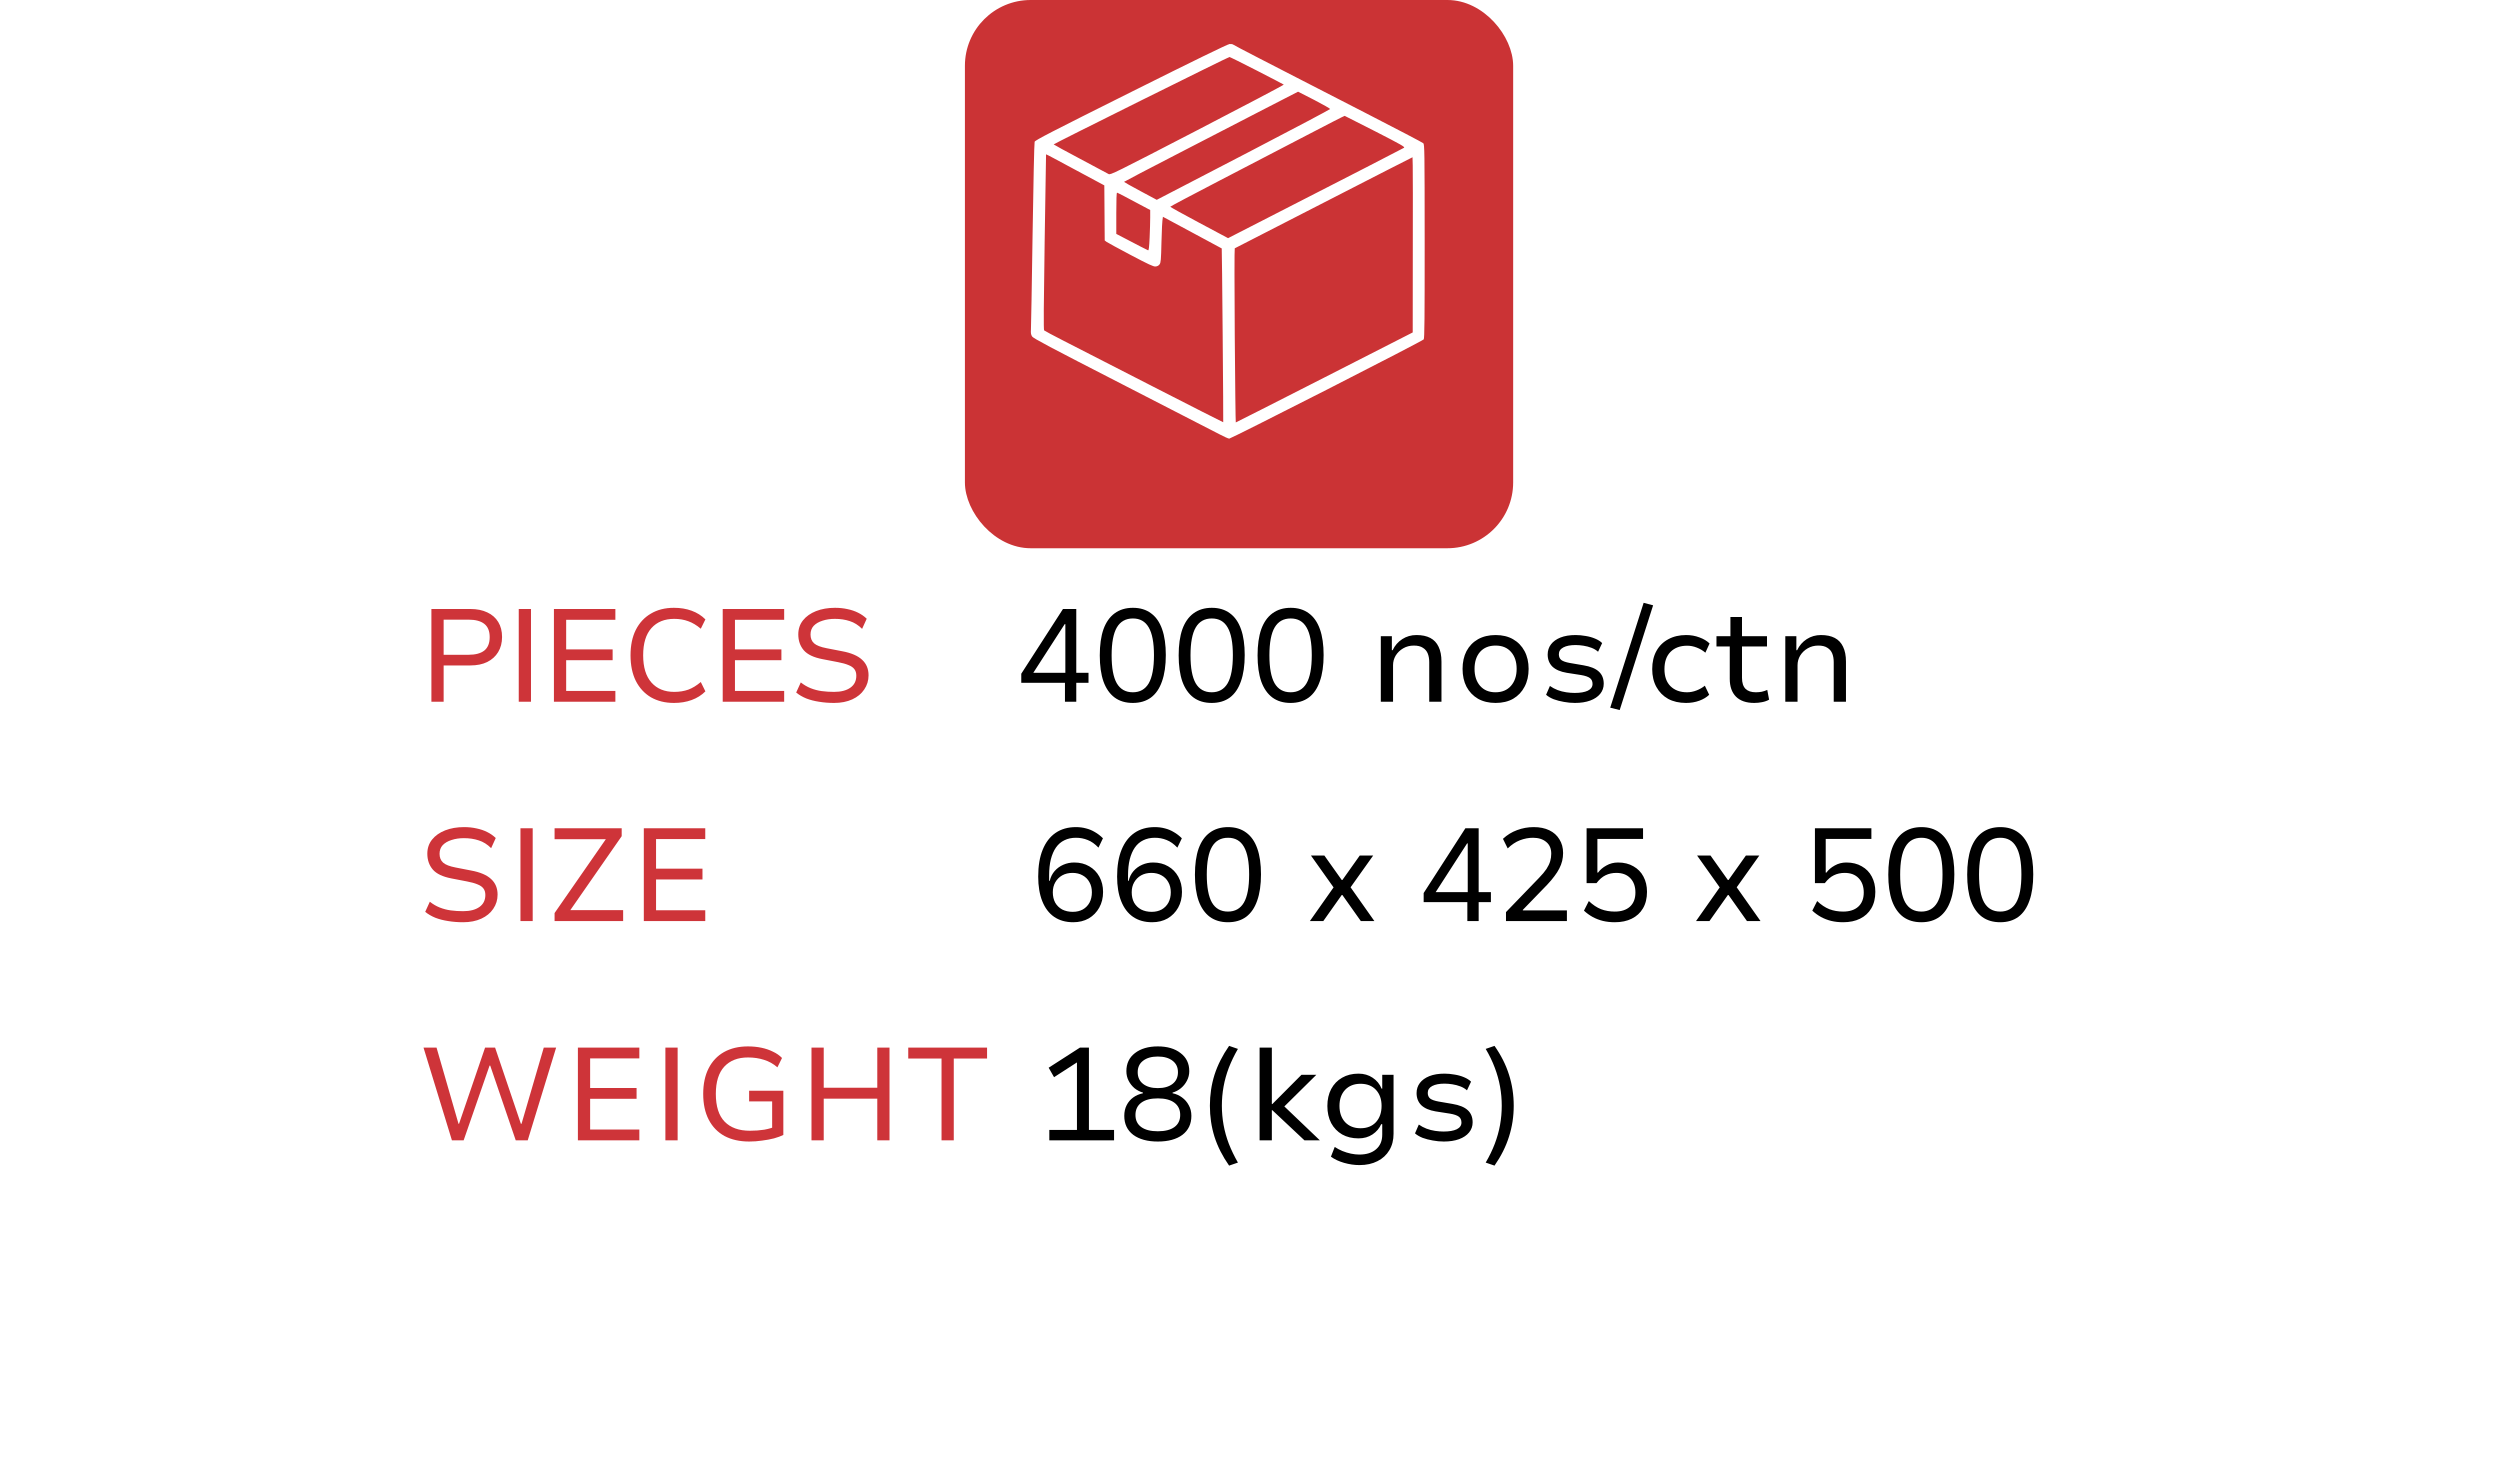 <svg width="114" height="67" viewBox="0 0 114 67" fill="none" xmlns="http://www.w3.org/2000/svg">
<g filter="url(#filter0_d_235_202)">
<rect x="4" y="20" width="106" height="39" rx="2" fill="white"/>
<rect x="4.25" y="20.25" width="105.5" height="38.5" rx="1.75" stroke="white" stroke-width="0.5"/>
</g>
<rect x="44" width="25" height="25" rx="3" fill="#CB3335"/>
<g clip-path="url(#clip0_235_202)">
<path fill-rule="evenodd" clip-rule="evenodd" d="M56.07 2.007C56.138 2.003 56.209 2.014 56.228 2.031C56.248 2.049 56.778 2.328 57.406 2.651C58.035 2.974 58.818 3.377 59.146 3.547C59.475 3.716 60.891 4.444 62.293 5.164C63.695 5.884 64.869 6.499 64.902 6.531C64.959 6.584 64.963 6.879 64.965 11C64.966 14.53 64.958 15.425 64.922 15.476C64.897 15.512 62.907 16.544 60.5 17.771C58.092 18.998 56.091 20.002 56.053 20.002C56.014 20.002 55.808 19.909 55.596 19.797C55.383 19.685 53.391 18.66 51.169 17.52C47.84 15.812 47.118 15.429 47.063 15.342C47.012 15.261 47 15.189 47.011 15.026C47.019 14.91 47.052 12.956 47.086 10.684C47.12 8.412 47.161 6.513 47.179 6.465C47.206 6.392 47.926 6.02 51.579 4.196C54.498 2.738 55.988 2.012 56.07 2.007ZM48.047 6.585C48.051 6.597 48.596 6.894 49.259 7.246C49.921 7.598 50.503 7.908 50.551 7.936C50.635 7.985 50.794 7.906 54.602 5.934C56.782 4.805 58.554 3.871 58.54 3.858C58.526 3.846 57.972 3.557 57.309 3.217C56.647 2.877 56.086 2.599 56.062 2.6C56.037 2.601 54.222 3.494 52.029 4.584C49.835 5.674 48.043 6.574 48.047 6.585ZM53.776 6.975C52.389 7.69 51.255 8.284 51.255 8.293C51.254 8.303 51.59 8.491 52.001 8.712L52.748 9.112C53.129 8.917 54.907 7.993 56.945 6.933C58.982 5.874 60.651 4.99 60.654 4.971C60.656 4.952 60.331 4.766 59.93 4.558C59.53 4.35 59.198 4.18 59.192 4.181C59.187 4.182 58.532 4.518 57.739 4.928C56.945 5.338 55.162 6.26 53.776 6.975ZM55.623 8.23C54.381 8.874 53.365 9.413 53.364 9.427C53.364 9.442 53.957 9.77 54.682 10.157L56 10.86C62.171 7.701 63.99 6.764 64.023 6.739C64.076 6.7 63.907 6.603 62.713 5.991C61.959 5.604 61.331 5.285 61.317 5.283C61.303 5.28 60.524 5.679 59.586 6.169C58.648 6.658 56.865 7.586 55.623 8.23ZM47.636 11.036C47.592 13.903 47.585 15.037 47.612 15.065C47.633 15.087 48.038 15.303 48.512 15.545C48.986 15.787 50.813 16.724 52.572 17.625C54.332 18.527 55.775 19.26 55.779 19.254C55.784 19.249 55.773 17.465 55.754 15.29C55.736 13.114 55.717 11.332 55.711 11.329C55.706 11.326 55.1 10.999 54.365 10.604L53.029 9.886C52.995 10.055 52.975 10.523 52.963 11.036C52.944 11.865 52.934 11.977 52.876 12.055C52.833 12.114 52.771 12.146 52.692 12.152C52.595 12.161 52.375 12.058 51.554 11.625C50.995 11.33 50.501 11.06 50.456 11.027L50.375 10.965L50.357 8.454C48.804 7.619 48.207 7.298 48.028 7.203C47.848 7.107 47.701 7.032 47.7 7.037C47.699 7.041 47.67 8.841 47.636 11.036ZM56.305 11.323C56.289 11.329 56.289 13.118 56.305 15.298C56.321 17.478 56.342 19.263 56.352 19.263C56.361 19.264 58.18 18.341 60.395 17.212L64.42 15.159C64.434 8.966 64.426 7.169 64.411 7.171C64.397 7.173 62.574 8.105 60.359 9.243C58.145 10.382 56.321 11.318 56.305 11.323ZM50.903 10.666C51.995 11.238 52.331 11.409 52.354 11.415C52.385 11.422 52.404 11.265 52.423 10.835C52.438 10.51 52.449 10.094 52.449 9.911V9.577C51.305 8.963 50.957 8.786 50.937 8.786C50.915 8.786 50.902 9.122 50.903 9.726L50.903 10.666Z" fill="white"/>
</g>
<path d="M19.672 32V27.77H21.448C21.748 27.77 22.006 27.822 22.222 27.926C22.438 28.026 22.604 28.172 22.72 28.364C22.836 28.552 22.894 28.78 22.894 29.048C22.894 29.312 22.834 29.542 22.714 29.738C22.598 29.93 22.432 30.08 22.216 30.188C22.004 30.292 21.748 30.344 21.448 30.344H20.23V32H19.672ZM20.23 29.858H21.364C21.68 29.858 21.92 29.794 22.084 29.666C22.248 29.534 22.33 29.33 22.33 29.054C22.33 28.778 22.248 28.576 22.084 28.448C21.92 28.32 21.68 28.256 21.364 28.256H20.23V29.858ZM23.655 32V27.77H24.213V32H23.655ZM25.259 32V27.77H28.061V28.262H25.817V29.612H27.936V30.104H25.817V31.508H28.061V32H25.259ZM30.732 32.054C30.332 32.054 29.982 31.968 29.682 31.796C29.386 31.62 29.156 31.37 28.992 31.046C28.832 30.722 28.752 30.334 28.752 29.882C28.752 29.43 28.832 29.044 28.992 28.724C29.156 28.4 29.386 28.152 29.682 27.98C29.978 27.804 30.328 27.716 30.732 27.716C31.028 27.716 31.296 27.76 31.536 27.848C31.78 27.936 31.99 28.068 32.166 28.244L31.956 28.67C31.768 28.51 31.578 28.396 31.386 28.328C31.194 28.256 30.98 28.22 30.744 28.22C30.304 28.22 29.958 28.36 29.706 28.64C29.454 28.92 29.328 29.334 29.328 29.882C29.328 30.426 29.454 30.84 29.706 31.124C29.958 31.408 30.304 31.55 30.744 31.55C30.98 31.55 31.194 31.516 31.386 31.448C31.578 31.376 31.768 31.26 31.956 31.1L32.166 31.526C31.99 31.702 31.78 31.834 31.536 31.922C31.296 32.01 31.028 32.054 30.732 32.054ZM32.956 32V27.77H35.758V28.262H33.514V29.612H35.632V30.104H33.514V31.508H35.758V32H32.956ZM38.034 32.054C37.794 32.054 37.566 32.036 37.35 32C37.138 31.968 36.944 31.918 36.768 31.85C36.592 31.778 36.438 31.688 36.306 31.58L36.516 31.118C36.656 31.23 36.806 31.318 36.966 31.382C37.126 31.446 37.294 31.49 37.47 31.514C37.65 31.538 37.838 31.55 38.034 31.55C38.35 31.55 38.598 31.486 38.778 31.358C38.958 31.23 39.048 31.048 39.048 30.812C39.048 30.688 39.018 30.588 38.958 30.512C38.902 30.436 38.812 30.374 38.688 30.326C38.564 30.274 38.406 30.23 38.214 30.194L37.5 30.056C37.104 29.98 36.822 29.846 36.654 29.654C36.486 29.458 36.402 29.216 36.402 28.928C36.402 28.68 36.474 28.466 36.618 28.286C36.762 28.106 36.96 27.966 37.212 27.866C37.468 27.766 37.756 27.716 38.076 27.716C38.28 27.716 38.47 27.736 38.646 27.776C38.822 27.812 38.982 27.866 39.126 27.938C39.274 28.01 39.406 28.102 39.522 28.214L39.312 28.676C39.14 28.504 38.952 28.386 38.748 28.322C38.544 28.254 38.318 28.22 38.07 28.22C37.862 28.22 37.674 28.248 37.506 28.304C37.338 28.356 37.204 28.434 37.104 28.538C37.008 28.642 36.96 28.774 36.96 28.934C36.96 29.106 37.014 29.24 37.122 29.336C37.23 29.432 37.42 29.506 37.692 29.558L38.4 29.696C38.812 29.772 39.116 29.902 39.312 30.086C39.508 30.266 39.606 30.502 39.606 30.794C39.606 31.034 39.54 31.25 39.408 31.442C39.28 31.634 39.098 31.784 38.862 31.892C38.626 32 38.35 32.054 38.034 32.054Z" fill="#CE3439"/>
<path d="M48.562 32V31.136H46.57V30.722L48.472 27.77H49.078V30.68H49.636V31.136H49.078V32H48.562ZM48.58 30.68V28.46H48.55L47.068 30.758L46.996 30.68H48.58ZM51.656 32.054C51.328 32.054 51.051 31.972 50.828 31.808C50.603 31.64 50.434 31.396 50.318 31.076C50.206 30.752 50.15 30.356 50.15 29.888C50.15 29.412 50.206 29.014 50.318 28.694C50.434 28.374 50.603 28.132 50.828 27.968C51.056 27.8 51.334 27.716 51.661 27.716C51.989 27.716 52.266 27.8 52.489 27.968C52.714 28.132 52.882 28.374 52.993 28.694C53.105 29.01 53.161 29.402 53.161 29.87C53.161 30.346 53.103 30.746 52.987 31.07C52.876 31.394 52.708 31.64 52.483 31.808C52.26 31.972 51.983 32.054 51.656 32.054ZM51.656 31.568C51.98 31.568 52.221 31.432 52.382 31.16C52.541 30.884 52.621 30.456 52.621 29.876C52.621 29.304 52.541 28.882 52.382 28.61C52.225 28.338 51.986 28.202 51.661 28.202C51.334 28.202 51.09 28.338 50.929 28.61C50.77 28.882 50.69 29.306 50.69 29.882C50.69 30.454 50.767 30.878 50.923 31.154C51.084 31.43 51.328 31.568 51.656 31.568ZM55.253 32.054C54.925 32.054 54.649 31.972 54.425 31.808C54.201 31.64 54.031 31.396 53.915 31.076C53.803 30.752 53.747 30.356 53.747 29.888C53.747 29.412 53.803 29.014 53.915 28.694C54.031 28.374 54.201 28.132 54.425 27.968C54.653 27.8 54.931 27.716 55.259 27.716C55.587 27.716 55.863 27.8 56.087 27.968C56.311 28.132 56.479 28.374 56.591 28.694C56.703 29.01 56.759 29.402 56.759 29.87C56.759 30.346 56.701 30.746 56.585 31.07C56.473 31.394 56.305 31.64 56.081 31.808C55.857 31.972 55.581 32.054 55.253 32.054ZM55.253 31.568C55.577 31.568 55.819 31.432 55.979 31.16C56.139 30.884 56.219 30.456 56.219 29.876C56.219 29.304 56.139 28.882 55.979 28.61C55.823 28.338 55.583 28.202 55.259 28.202C54.931 28.202 54.687 28.338 54.527 28.61C54.367 28.882 54.287 29.306 54.287 29.882C54.287 30.454 54.365 30.878 54.521 31.154C54.681 31.43 54.925 31.568 55.253 31.568ZM58.851 32.054C58.523 32.054 58.247 31.972 58.023 31.808C57.799 31.64 57.629 31.396 57.513 31.076C57.401 30.752 57.345 30.356 57.345 29.888C57.345 29.412 57.401 29.014 57.513 28.694C57.629 28.374 57.799 28.132 58.023 27.968C58.251 27.8 58.529 27.716 58.857 27.716C59.185 27.716 59.461 27.8 59.685 27.968C59.909 28.132 60.077 28.374 60.189 28.694C60.301 29.01 60.357 29.402 60.357 29.87C60.357 30.346 60.299 30.746 60.183 31.07C60.071 31.394 59.903 31.64 59.679 31.808C59.455 31.972 59.179 32.054 58.851 32.054ZM58.851 31.568C59.175 31.568 59.417 31.432 59.577 31.16C59.737 30.884 59.817 30.456 59.817 29.876C59.817 29.304 59.737 28.882 59.577 28.61C59.421 28.338 59.181 28.202 58.857 28.202C58.529 28.202 58.285 28.338 58.125 28.61C57.965 28.882 57.885 29.306 57.885 29.882C57.885 30.454 57.963 30.878 58.119 31.154C58.279 31.43 58.523 31.568 58.851 31.568ZM62.965 32V29.012H63.469V29.648H63.505C63.605 29.436 63.751 29.268 63.943 29.144C64.135 29.02 64.351 28.958 64.591 28.958C64.843 28.958 65.053 29.002 65.221 29.09C65.389 29.178 65.515 29.312 65.599 29.492C65.687 29.672 65.731 29.898 65.731 30.17V32H65.173V30.194C65.173 30.046 65.151 29.916 65.107 29.804C65.063 29.692 64.989 29.604 64.885 29.54C64.785 29.472 64.647 29.438 64.471 29.438C64.291 29.438 64.129 29.48 63.985 29.564C63.841 29.648 63.727 29.758 63.643 29.894C63.563 30.03 63.523 30.176 63.523 30.332V32H62.965ZM68.199 32.054C67.891 32.054 67.623 31.99 67.395 31.862C67.171 31.73 66.997 31.548 66.873 31.316C66.753 31.084 66.693 30.812 66.693 30.5C66.693 30.192 66.753 29.922 66.873 29.69C66.997 29.458 67.171 29.278 67.395 29.15C67.623 29.022 67.891 28.958 68.199 28.958C68.511 28.958 68.777 29.022 68.997 29.15C69.221 29.278 69.395 29.458 69.519 29.69C69.643 29.922 69.705 30.192 69.705 30.5C69.705 30.812 69.643 31.084 69.519 31.316C69.399 31.548 69.227 31.73 69.003 31.862C68.779 31.99 68.511 32.054 68.199 32.054ZM68.193 31.568C68.493 31.568 68.729 31.47 68.901 31.274C69.073 31.078 69.159 30.82 69.159 30.5C69.159 30.176 69.073 29.918 68.901 29.726C68.733 29.534 68.499 29.438 68.199 29.438C67.899 29.438 67.663 29.534 67.491 29.726C67.323 29.918 67.239 30.176 67.239 30.5C67.239 30.82 67.323 31.078 67.491 31.274C67.663 31.47 67.897 31.568 68.193 31.568ZM71.816 32.054C71.648 32.054 71.48 32.038 71.312 32.006C71.148 31.978 70.994 31.938 70.85 31.886C70.71 31.83 70.594 31.762 70.502 31.682L70.676 31.28C70.784 31.356 70.9 31.418 71.024 31.466C71.152 31.514 71.284 31.548 71.42 31.568C71.556 31.588 71.684 31.598 71.804 31.598C72.06 31.598 72.26 31.564 72.404 31.496C72.548 31.424 72.62 31.322 72.62 31.19C72.62 31.07 72.58 30.98 72.5 30.92C72.42 30.86 72.286 30.814 72.098 30.782L71.444 30.68C71.156 30.632 70.938 30.538 70.79 30.398C70.646 30.254 70.574 30.07 70.574 29.846C70.574 29.67 70.624 29.516 70.724 29.384C70.824 29.252 70.968 29.148 71.156 29.072C71.348 28.996 71.578 28.958 71.846 28.958C71.994 28.958 72.146 28.972 72.302 29C72.458 29.024 72.602 29.064 72.734 29.12C72.87 29.176 72.978 29.244 73.058 29.324L72.872 29.72C72.788 29.644 72.688 29.584 72.572 29.54C72.456 29.496 72.334 29.464 72.206 29.444C72.082 29.424 71.962 29.414 71.846 29.414C71.61 29.414 71.424 29.45 71.288 29.522C71.152 29.594 71.084 29.698 71.084 29.834C71.084 29.95 71.122 30.038 71.198 30.098C71.274 30.154 71.4 30.198 71.576 30.23L72.206 30.338C72.522 30.39 72.754 30.484 72.902 30.62C73.054 30.756 73.13 30.942 73.13 31.178C73.13 31.354 73.076 31.508 72.968 31.64C72.86 31.772 72.708 31.874 72.512 31.946C72.316 32.018 72.084 32.054 71.816 32.054ZM73.858 32.378L73.426 32.27L74.95 27.488L75.382 27.602L73.858 32.378ZM76.883 32.054C76.571 32.054 76.299 31.992 76.067 31.868C75.839 31.74 75.661 31.56 75.533 31.328C75.405 31.096 75.341 30.824 75.341 30.512C75.341 30.192 75.405 29.916 75.533 29.684C75.661 29.452 75.841 29.274 76.073 29.15C76.305 29.022 76.577 28.958 76.889 28.958C77.105 28.958 77.307 28.994 77.495 29.066C77.683 29.134 77.837 29.226 77.957 29.342L77.765 29.762C77.649 29.662 77.517 29.584 77.369 29.528C77.225 29.472 77.081 29.444 76.937 29.444C76.617 29.444 76.363 29.538 76.175 29.726C75.991 29.91 75.899 30.172 75.899 30.512C75.899 30.848 75.991 31.108 76.175 31.292C76.363 31.476 76.615 31.568 76.931 31.568C77.075 31.568 77.219 31.54 77.363 31.484C77.507 31.428 77.633 31.356 77.741 31.268L77.939 31.682C77.823 31.794 77.673 31.884 77.489 31.952C77.305 32.02 77.103 32.054 76.883 32.054ZM79.993 32.054C79.629 32.054 79.351 31.958 79.159 31.766C78.971 31.574 78.877 31.304 78.877 30.956V29.48H78.271V29.012H78.907V28.136H79.435V29.012H80.575V29.48H79.435V30.908C79.435 31.136 79.489 31.304 79.597 31.412C79.705 31.516 79.861 31.568 80.065 31.568C80.161 31.568 80.251 31.56 80.335 31.544C80.423 31.524 80.507 31.496 80.587 31.46L80.671 31.904C80.583 31.956 80.477 31.994 80.353 32.018C80.233 32.042 80.113 32.054 79.993 32.054ZM81.41 32V29.012H81.914V29.648H81.95C82.05 29.436 82.196 29.268 82.388 29.144C82.58 29.02 82.796 28.958 83.036 28.958C83.288 28.958 83.498 29.002 83.666 29.09C83.834 29.178 83.96 29.312 84.044 29.492C84.132 29.672 84.176 29.898 84.176 30.17V32H83.618V30.194C83.618 30.046 83.596 29.916 83.552 29.804C83.508 29.692 83.434 29.604 83.33 29.54C83.23 29.472 83.092 29.438 82.916 29.438C82.736 29.438 82.574 29.48 82.43 29.564C82.286 29.648 82.172 29.758 82.088 29.894C82.008 30.03 81.968 30.176 81.968 30.332V32H81.41Z" fill="black"/>
<path d="M21.118 42.054C20.878 42.054 20.65 42.036 20.434 42C20.222 41.968 20.028 41.918 19.852 41.85C19.676 41.778 19.522 41.688 19.39 41.58L19.6 41.118C19.74 41.23 19.89 41.318 20.05 41.382C20.21 41.446 20.378 41.49 20.554 41.514C20.734 41.538 20.922 41.55 21.118 41.55C21.434 41.55 21.682 41.486 21.862 41.358C22.042 41.23 22.132 41.048 22.132 40.812C22.132 40.688 22.102 40.588 22.042 40.512C21.986 40.436 21.896 40.374 21.772 40.326C21.648 40.274 21.49 40.23 21.298 40.194L20.584 40.056C20.188 39.98 19.906 39.846 19.738 39.654C19.57 39.458 19.486 39.216 19.486 38.928C19.486 38.68 19.558 38.466 19.702 38.286C19.846 38.106 20.044 37.966 20.296 37.866C20.552 37.766 20.84 37.716 21.16 37.716C21.364 37.716 21.554 37.736 21.73 37.776C21.906 37.812 22.066 37.866 22.21 37.938C22.358 38.01 22.49 38.102 22.606 38.214L22.396 38.676C22.224 38.504 22.036 38.386 21.832 38.322C21.628 38.254 21.402 38.22 21.154 38.22C20.946 38.22 20.758 38.248 20.59 38.304C20.422 38.356 20.288 38.434 20.188 38.538C20.092 38.642 20.044 38.774 20.044 38.934C20.044 39.106 20.098 39.24 20.206 39.336C20.314 39.432 20.504 39.506 20.776 39.558L21.484 39.696C21.896 39.772 22.2 39.902 22.396 40.086C22.592 40.266 22.69 40.502 22.69 40.794C22.69 41.034 22.624 41.25 22.492 41.442C22.364 41.634 22.182 41.784 21.946 41.892C21.71 42 21.434 42.054 21.118 42.054ZM23.733 42V37.77H24.291V42H23.733ZM25.289 42V41.634L27.809 38.004L27.887 38.268H25.289V37.77H28.349V38.13L25.823 41.766L25.745 41.502H28.415V42H25.289ZM29.358 42V37.77H32.16V38.262H29.916V39.612H32.033V40.104H29.916V41.508H32.16V42H29.358Z" fill="#CE3439"/>
<path d="M48.938 42.054C48.598 42.054 48.308 41.972 48.068 41.808C47.832 41.644 47.652 41.406 47.528 41.094C47.404 40.782 47.342 40.408 47.342 39.972C47.342 39.488 47.41 39.08 47.546 38.748C47.682 38.412 47.878 38.156 48.134 37.98C48.39 37.804 48.7 37.716 49.064 37.716C49.228 37.716 49.382 37.736 49.526 37.776C49.67 37.812 49.804 37.868 49.928 37.944C50.056 38.016 50.178 38.11 50.294 38.226L50.09 38.652C49.93 38.484 49.766 38.368 49.598 38.304C49.43 38.236 49.252 38.202 49.064 38.202C48.864 38.202 48.688 38.24 48.536 38.316C48.384 38.388 48.256 38.498 48.152 38.646C48.052 38.79 47.974 38.97 47.918 39.186C47.866 39.398 47.84 39.642 47.84 39.918V40.164H47.87C47.91 39.992 47.984 39.844 48.092 39.72C48.2 39.596 48.332 39.5 48.488 39.432C48.644 39.364 48.81 39.33 48.986 39.33C49.246 39.33 49.474 39.388 49.67 39.504C49.866 39.616 50.02 39.774 50.132 39.978C50.244 40.182 50.3 40.414 50.3 40.674C50.3 40.942 50.242 41.18 50.126 41.388C50.01 41.596 49.85 41.76 49.646 41.88C49.442 41.996 49.206 42.054 48.938 42.054ZM48.92 41.58C49.092 41.58 49.244 41.544 49.376 41.472C49.508 41.396 49.61 41.292 49.682 41.16C49.754 41.024 49.79 40.866 49.79 40.686C49.79 40.51 49.752 40.356 49.676 40.224C49.604 40.092 49.502 39.99 49.37 39.918C49.238 39.842 49.084 39.804 48.908 39.804C48.728 39.804 48.57 39.842 48.434 39.918C48.302 39.994 48.198 40.098 48.122 40.23C48.046 40.362 48.008 40.514 48.008 40.686C48.008 40.866 48.044 41.024 48.116 41.16C48.192 41.292 48.298 41.396 48.434 41.472C48.574 41.544 48.736 41.58 48.92 41.58ZM52.536 42.054C52.196 42.054 51.906 41.972 51.666 41.808C51.43 41.644 51.25 41.406 51.126 41.094C51.002 40.782 50.94 40.408 50.94 39.972C50.94 39.488 51.008 39.08 51.144 38.748C51.28 38.412 51.476 38.156 51.732 37.98C51.988 37.804 52.298 37.716 52.662 37.716C52.826 37.716 52.98 37.736 53.124 37.776C53.268 37.812 53.402 37.868 53.526 37.944C53.654 38.016 53.776 38.11 53.892 38.226L53.688 38.652C53.528 38.484 53.364 38.368 53.196 38.304C53.028 38.236 52.85 38.202 52.662 38.202C52.462 38.202 52.286 38.24 52.134 38.316C51.982 38.388 51.854 38.498 51.75 38.646C51.65 38.79 51.572 38.97 51.516 39.186C51.464 39.398 51.438 39.642 51.438 39.918V40.164H51.468C51.508 39.992 51.582 39.844 51.69 39.72C51.798 39.596 51.93 39.5 52.086 39.432C52.242 39.364 52.408 39.33 52.584 39.33C52.844 39.33 53.072 39.388 53.268 39.504C53.464 39.616 53.618 39.774 53.73 39.978C53.842 40.182 53.898 40.414 53.898 40.674C53.898 40.942 53.84 41.18 53.724 41.388C53.608 41.596 53.448 41.76 53.244 41.88C53.04 41.996 52.804 42.054 52.536 42.054ZM52.518 41.58C52.69 41.58 52.842 41.544 52.974 41.472C53.106 41.396 53.208 41.292 53.28 41.16C53.352 41.024 53.388 40.866 53.388 40.686C53.388 40.51 53.35 40.356 53.274 40.224C53.202 40.092 53.1 39.99 52.968 39.918C52.836 39.842 52.682 39.804 52.506 39.804C52.326 39.804 52.168 39.842 52.032 39.918C51.9 39.994 51.796 40.098 51.72 40.23C51.644 40.362 51.606 40.514 51.606 40.686C51.606 40.866 51.642 41.024 51.714 41.16C51.79 41.292 51.896 41.396 52.032 41.472C52.172 41.544 52.334 41.58 52.518 41.58ZM55.995 42.054C55.667 42.054 55.391 41.972 55.167 41.808C54.943 41.64 54.773 41.396 54.657 41.076C54.545 40.752 54.489 40.356 54.489 39.888C54.489 39.412 54.545 39.014 54.657 38.694C54.773 38.374 54.943 38.132 55.167 37.968C55.395 37.8 55.673 37.716 56.001 37.716C56.329 37.716 56.605 37.8 56.829 37.968C57.053 38.132 57.221 38.374 57.333 38.694C57.445 39.01 57.501 39.402 57.501 39.87C57.501 40.346 57.443 40.746 57.327 41.07C57.215 41.394 57.047 41.64 56.823 41.808C56.599 41.972 56.323 42.054 55.995 42.054ZM55.995 41.568C56.319 41.568 56.561 41.432 56.721 41.16C56.881 40.884 56.961 40.456 56.961 39.876C56.961 39.304 56.881 38.882 56.721 38.61C56.565 38.338 56.325 38.202 56.001 38.202C55.673 38.202 55.429 38.338 55.269 38.61C55.109 38.882 55.029 39.306 55.029 39.882C55.029 40.454 55.107 40.878 55.263 41.154C55.423 41.43 55.667 41.568 55.995 41.568ZM59.731 42L60.913 40.32L60.925 40.626L59.779 39.012H60.391L61.183 40.128H61.213L62.005 39.012H62.617L61.477 40.614L61.495 40.332L62.671 42H62.053L61.213 40.812H61.183L60.343 42H59.731ZM66.911 42V41.136H64.919V40.722L66.821 37.77H67.427V40.68H67.985V41.136H67.427V42H66.911ZM66.929 40.68V38.46H66.899L65.417 40.758L65.345 40.68H66.929ZM68.673 42V41.592L70.179 40.032C70.327 39.88 70.441 39.744 70.521 39.624C70.601 39.5 70.657 39.382 70.689 39.27C70.721 39.158 70.737 39.044 70.737 38.928C70.737 38.696 70.661 38.518 70.509 38.394C70.357 38.266 70.155 38.202 69.903 38.202C69.707 38.202 69.509 38.24 69.309 38.316C69.113 38.392 68.927 38.516 68.751 38.688L68.535 38.25C68.723 38.074 68.937 37.942 69.177 37.854C69.421 37.762 69.675 37.716 69.939 37.716C70.211 37.716 70.447 37.764 70.647 37.86C70.847 37.956 71.001 38.094 71.109 38.274C71.221 38.45 71.277 38.658 71.277 38.898C71.277 39.022 71.263 39.142 71.235 39.258C71.207 39.374 71.163 39.49 71.103 39.606C71.047 39.718 70.973 39.834 70.881 39.954C70.793 40.074 70.685 40.202 70.557 40.338L69.441 41.49V41.514H71.451V42H68.673ZM73.633 42.054C73.441 42.054 73.261 42.034 73.093 41.994C72.929 41.954 72.773 41.894 72.625 41.814C72.481 41.734 72.349 41.638 72.229 41.526L72.451 41.088C72.631 41.26 72.817 41.384 73.009 41.46C73.201 41.532 73.409 41.568 73.633 41.568C73.929 41.568 74.159 41.494 74.323 41.346C74.491 41.194 74.575 40.978 74.575 40.698C74.575 40.422 74.497 40.204 74.341 40.044C74.189 39.884 73.977 39.804 73.705 39.804C73.525 39.804 73.361 39.84 73.213 39.912C73.069 39.98 72.931 40.1 72.799 40.272H72.349V37.77H74.923V38.256H72.841V39.792H72.871C72.963 39.664 73.089 39.556 73.249 39.468C73.409 39.376 73.587 39.33 73.783 39.33C74.055 39.33 74.289 39.388 74.485 39.504C74.685 39.616 74.837 39.772 74.941 39.972C75.049 40.172 75.103 40.404 75.103 40.668C75.103 40.964 75.041 41.216 74.917 41.424C74.797 41.628 74.627 41.784 74.407 41.892C74.191 42 73.933 42.054 73.633 42.054ZM77.339 42L78.521 40.32L78.533 40.626L77.387 39.012H77.999L78.791 40.128H78.821L79.613 39.012H80.225L79.085 40.614L79.103 40.332L80.279 42H79.661L78.821 40.812H78.791L77.951 42H77.339ZM84.045 42.054C83.853 42.054 83.673 42.034 83.505 41.994C83.341 41.954 83.185 41.894 83.037 41.814C82.893 41.734 82.761 41.638 82.641 41.526L82.863 41.088C83.043 41.26 83.229 41.384 83.421 41.46C83.613 41.532 83.821 41.568 84.045 41.568C84.341 41.568 84.571 41.494 84.735 41.346C84.903 41.194 84.987 40.978 84.987 40.698C84.987 40.422 84.909 40.204 84.753 40.044C84.601 39.884 84.389 39.804 84.117 39.804C83.937 39.804 83.773 39.84 83.625 39.912C83.481 39.98 83.343 40.1 83.211 40.272H82.761V37.77H85.335V38.256H83.253V39.792H83.283C83.375 39.664 83.501 39.556 83.661 39.468C83.821 39.376 83.999 39.33 84.195 39.33C84.467 39.33 84.701 39.388 84.897 39.504C85.097 39.616 85.249 39.772 85.353 39.972C85.461 40.172 85.515 40.404 85.515 40.668C85.515 40.964 85.453 41.216 85.329 41.424C85.209 41.628 85.039 41.784 84.819 41.892C84.603 42 84.345 42.054 84.045 42.054ZM87.612 42.054C87.284 42.054 87.008 41.972 86.784 41.808C86.561 41.64 86.391 41.396 86.275 41.076C86.162 40.752 86.106 40.356 86.106 39.888C86.106 39.412 86.162 39.014 86.275 38.694C86.391 38.374 86.561 38.132 86.784 37.968C87.013 37.8 87.29 37.716 87.618 37.716C87.947 37.716 88.222 37.8 88.447 37.968C88.671 38.132 88.838 38.374 88.951 38.694C89.062 39.01 89.118 39.402 89.118 39.87C89.118 40.346 89.061 40.746 88.945 41.07C88.832 41.394 88.665 41.64 88.441 41.808C88.216 41.972 87.941 42.054 87.612 42.054ZM87.612 41.568C87.936 41.568 88.178 41.432 88.338 41.16C88.499 40.884 88.579 40.456 88.579 39.876C88.579 39.304 88.499 38.882 88.338 38.61C88.183 38.338 87.942 38.202 87.618 38.202C87.29 38.202 87.046 38.338 86.886 38.61C86.727 38.882 86.647 39.306 86.647 39.882C86.647 40.454 86.725 40.878 86.88 41.154C87.04 41.43 87.284 41.568 87.612 41.568ZM91.21 42.054C90.882 42.054 90.606 41.972 90.382 41.808C90.158 41.64 89.988 41.396 89.872 41.076C89.76 40.752 89.704 40.356 89.704 39.888C89.704 39.412 89.76 39.014 89.872 38.694C89.988 38.374 90.158 38.132 90.382 37.968C90.61 37.8 90.888 37.716 91.216 37.716C91.544 37.716 91.82 37.8 92.044 37.968C92.268 38.132 92.436 38.374 92.548 38.694C92.66 39.01 92.716 39.402 92.716 39.87C92.716 40.346 92.658 40.746 92.542 41.07C92.43 41.394 92.262 41.64 92.038 41.808C91.814 41.972 91.538 42.054 91.21 42.054ZM91.21 41.568C91.534 41.568 91.776 41.432 91.936 41.16C92.096 40.884 92.176 40.456 92.176 39.876C92.176 39.304 92.096 38.882 91.936 38.61C91.78 38.338 91.54 38.202 91.216 38.202C90.888 38.202 90.644 38.338 90.484 38.61C90.324 38.882 90.244 39.306 90.244 39.882C90.244 40.454 90.322 40.878 90.478 41.154C90.638 41.43 90.882 41.568 91.21 41.568Z" fill="black"/>
<path d="M20.608 52L19.312 47.77H19.906L20.908 51.244H20.932L22.12 47.77H22.576L23.752 51.244H23.782L24.796 47.77H25.36L24.064 52H23.518L22.354 48.592H22.324L21.142 52H20.608ZM26.352 52V47.77H29.154V48.262H26.91V49.612H29.028V50.104H26.91V51.508H29.154V52H26.352ZM30.342 52V47.77H30.9V52H30.342ZM34.166 52.054C33.73 52.054 33.354 51.97 33.038 51.802C32.726 51.63 32.486 51.382 32.318 51.058C32.15 50.734 32.066 50.342 32.066 49.882C32.066 49.43 32.148 49.042 32.312 48.718C32.476 48.394 32.71 48.146 33.014 47.974C33.322 47.802 33.686 47.716 34.106 47.716C34.322 47.716 34.526 47.736 34.718 47.776C34.91 47.816 35.086 47.876 35.246 47.956C35.41 48.032 35.548 48.128 35.66 48.244L35.45 48.67C35.266 48.51 35.062 48.396 34.838 48.328C34.618 48.256 34.374 48.22 34.106 48.22C33.646 48.22 33.286 48.36 33.026 48.64C32.77 48.92 32.642 49.334 32.642 49.882C32.642 50.45 32.776 50.872 33.044 51.148C33.312 51.424 33.696 51.562 34.196 51.562C34.432 51.562 34.65 51.546 34.85 51.514C35.05 51.478 35.228 51.426 35.384 51.358L35.21 51.682V50.224H34.16V49.738H35.72V51.754C35.608 51.81 35.466 51.862 35.294 51.91C35.122 51.954 34.938 51.988 34.742 52.012C34.55 52.04 34.358 52.054 34.166 52.054ZM37.004 52V47.77H37.562V49.6H40.004V47.77H40.562V52H40.004V50.098H37.562V52H37.004ZM42.934 52V48.268H41.416V47.77H45.01V48.268H43.492V52H42.934Z" fill="#CE3439"/>
<path d="M47.849 52V51.526H49.109V48.196L49.403 48.256L48.065 49.12L47.819 48.688L49.247 47.77H49.655V51.526H50.801V52H47.849ZM52.797 52.054C52.325 52.054 51.951 51.952 51.675 51.748C51.403 51.54 51.267 51.252 51.267 50.884C51.267 50.7 51.303 50.538 51.375 50.398C51.447 50.254 51.547 50.136 51.675 50.044C51.803 49.952 51.951 49.888 52.119 49.852V49.822C51.979 49.782 51.851 49.716 51.735 49.624C51.623 49.528 51.533 49.414 51.465 49.282C51.397 49.15 51.363 49.004 51.363 48.844C51.363 48.496 51.493 48.222 51.753 48.022C52.017 47.818 52.365 47.716 52.797 47.716C53.229 47.716 53.575 47.818 53.835 48.022C54.099 48.222 54.231 48.496 54.231 48.844C54.231 49 54.195 49.146 54.123 49.282C54.055 49.414 53.963 49.528 53.847 49.624C53.735 49.716 53.609 49.782 53.469 49.822V49.852C53.629 49.884 53.773 49.948 53.901 50.044C54.029 50.136 54.131 50.254 54.207 50.398C54.287 50.538 54.327 50.7 54.327 50.884C54.327 51.252 54.191 51.54 53.919 51.748C53.647 51.952 53.273 52.054 52.797 52.054ZM52.797 51.586C53.125 51.586 53.377 51.522 53.553 51.394C53.729 51.266 53.817 51.082 53.817 50.842C53.817 50.602 53.729 50.416 53.553 50.284C53.377 50.152 53.125 50.086 52.797 50.086C52.469 50.086 52.217 50.152 52.041 50.284C51.865 50.416 51.777 50.602 51.777 50.842C51.777 51.082 51.865 51.266 52.041 51.394C52.217 51.522 52.469 51.586 52.797 51.586ZM52.797 49.618C53.081 49.618 53.305 49.554 53.469 49.426C53.633 49.298 53.715 49.12 53.715 48.892C53.715 48.668 53.633 48.494 53.469 48.37C53.305 48.242 53.081 48.178 52.797 48.178C52.513 48.178 52.289 48.242 52.125 48.37C51.961 48.494 51.879 48.668 51.879 48.892C51.879 49.12 51.961 49.298 52.125 49.426C52.289 49.554 52.513 49.618 52.797 49.618ZM56.047 53.152C55.747 52.724 55.525 52.286 55.381 51.838C55.241 51.39 55.171 50.918 55.171 50.422C55.171 49.93 55.241 49.46 55.381 49.012C55.525 48.564 55.747 48.124 56.047 47.692L56.449 47.83C56.285 48.114 56.147 48.4 56.035 48.688C55.927 48.972 55.847 49.258 55.795 49.546C55.743 49.834 55.717 50.126 55.717 50.422C55.717 50.714 55.743 51.006 55.795 51.298C55.847 51.586 55.927 51.872 56.035 52.156C56.147 52.44 56.285 52.726 56.449 53.014L56.047 53.152ZM57.438 52V47.77H57.996V50.344H58.02L59.346 49.012H60.024L58.44 50.578L58.458 50.35L60.186 52H59.484L58.02 50.626H57.996V52H57.438ZM61.992 53.128C61.764 53.128 61.53 53.094 61.29 53.026C61.054 52.958 60.854 52.864 60.69 52.744L60.864 52.3C60.972 52.372 61.088 52.434 61.212 52.486C61.34 52.538 61.47 52.578 61.602 52.606C61.738 52.634 61.866 52.648 61.986 52.648C62.31 52.648 62.564 52.568 62.748 52.408C62.936 52.248 63.03 52.026 63.03 51.742V51.262H62.982C62.902 51.45 62.77 51.606 62.586 51.73C62.406 51.85 62.194 51.91 61.95 51.91C61.662 51.91 61.412 51.85 61.2 51.73C60.988 51.606 60.822 51.434 60.702 51.214C60.586 50.99 60.528 50.73 60.528 50.434C60.528 50.138 60.586 49.88 60.702 49.66C60.822 49.436 60.988 49.264 61.2 49.144C61.412 49.02 61.662 48.958 61.95 48.958C62.194 48.958 62.408 49.02 62.592 49.144C62.78 49.268 62.916 49.434 63 49.642H63.03V49.012H63.546V51.7C63.546 51.988 63.482 52.238 63.354 52.45C63.226 52.666 63.046 52.832 62.814 52.948C62.582 53.068 62.308 53.128 61.992 53.128ZM62.04 51.448C62.336 51.448 62.57 51.356 62.742 51.172C62.914 50.984 63 50.736 63 50.428C63 50.124 62.914 49.88 62.742 49.696C62.57 49.512 62.336 49.42 62.04 49.42C61.748 49.42 61.514 49.512 61.338 49.696C61.166 49.88 61.08 50.124 61.08 50.428C61.08 50.736 61.166 50.984 61.338 51.172C61.514 51.356 61.748 51.448 62.04 51.448ZM65.838 52.054C65.67 52.054 65.502 52.038 65.334 52.006C65.17 51.978 65.016 51.938 64.872 51.886C64.732 51.83 64.616 51.762 64.524 51.682L64.698 51.28C64.806 51.356 64.922 51.418 65.046 51.466C65.174 51.514 65.306 51.548 65.442 51.568C65.578 51.588 65.706 51.598 65.826 51.598C66.082 51.598 66.282 51.564 66.426 51.496C66.57 51.424 66.642 51.322 66.642 51.19C66.642 51.07 66.602 50.98 66.522 50.92C66.442 50.86 66.308 50.814 66.12 50.782L65.466 50.68C65.178 50.632 64.96 50.538 64.812 50.398C64.668 50.254 64.596 50.07 64.596 49.846C64.596 49.67 64.646 49.516 64.746 49.384C64.846 49.252 64.99 49.148 65.178 49.072C65.37 48.996 65.6 48.958 65.868 48.958C66.016 48.958 66.168 48.972 66.324 49C66.48 49.024 66.624 49.064 66.756 49.12C66.892 49.176 67 49.244 67.08 49.324L66.894 49.72C66.81 49.644 66.71 49.584 66.594 49.54C66.478 49.496 66.356 49.464 66.228 49.444C66.104 49.424 65.984 49.414 65.868 49.414C65.632 49.414 65.446 49.45 65.31 49.522C65.174 49.594 65.106 49.698 65.106 49.834C65.106 49.95 65.144 50.038 65.22 50.098C65.296 50.154 65.422 50.198 65.598 50.23L66.228 50.338C66.544 50.39 66.776 50.484 66.924 50.62C67.076 50.756 67.152 50.942 67.152 51.178C67.152 51.354 67.098 51.508 66.99 51.64C66.882 51.772 66.73 51.874 66.534 51.946C66.338 52.018 66.106 52.054 65.838 52.054ZM68.15 53.152L67.748 53.014C67.916 52.726 68.054 52.44 68.162 52.156C68.27 51.872 68.35 51.586 68.402 51.298C68.454 51.006 68.48 50.714 68.48 50.422C68.48 50.126 68.454 49.834 68.402 49.546C68.35 49.258 68.27 48.972 68.162 48.688C68.054 48.4 67.916 48.114 67.748 47.83L68.15 47.692C68.45 48.12 68.67 48.558 68.81 49.006C68.954 49.454 69.026 49.926 69.026 50.422C69.026 50.914 68.954 51.384 68.81 51.832C68.67 52.28 68.45 52.72 68.15 53.152Z" fill="black"/>
<defs>
<filter id="filter0_d_235_202" x="0.1" y="20" width="113.8" height="46.9" filterUnits="userSpaceOnUse" color-interpolation-filters="sRGB">
<feFlood flood-opacity="0" result="BackgroundImageFix"/>
<feColorMatrix in="SourceAlpha" type="matrix" values="0 0 0 0 0 0 0 0 0 0 0 0 0 0 0 0 0 0 127 0" result="hardAlpha"/>
<feOffset dy="4"/>
<feGaussianBlur stdDeviation="1.95"/>
<feComposite in2="hardAlpha" operator="out"/>
<feColorMatrix type="matrix" values="0 0 0 0 0 0 0 0 0 0 0 0 0 0 0 0 0 0 0.2 0"/>
<feBlend mode="normal" in2="BackgroundImageFix" result="effect1_dropShadow_235_202"/>
<feBlend mode="normal" in="SourceGraphic" in2="effect1_dropShadow_235_202" result="shape"/>
</filter>
<clipPath id="clip0_235_202">
<rect width="18" height="18" fill="white" transform="translate(47 2)"/>
</clipPath>
</defs>
</svg>
